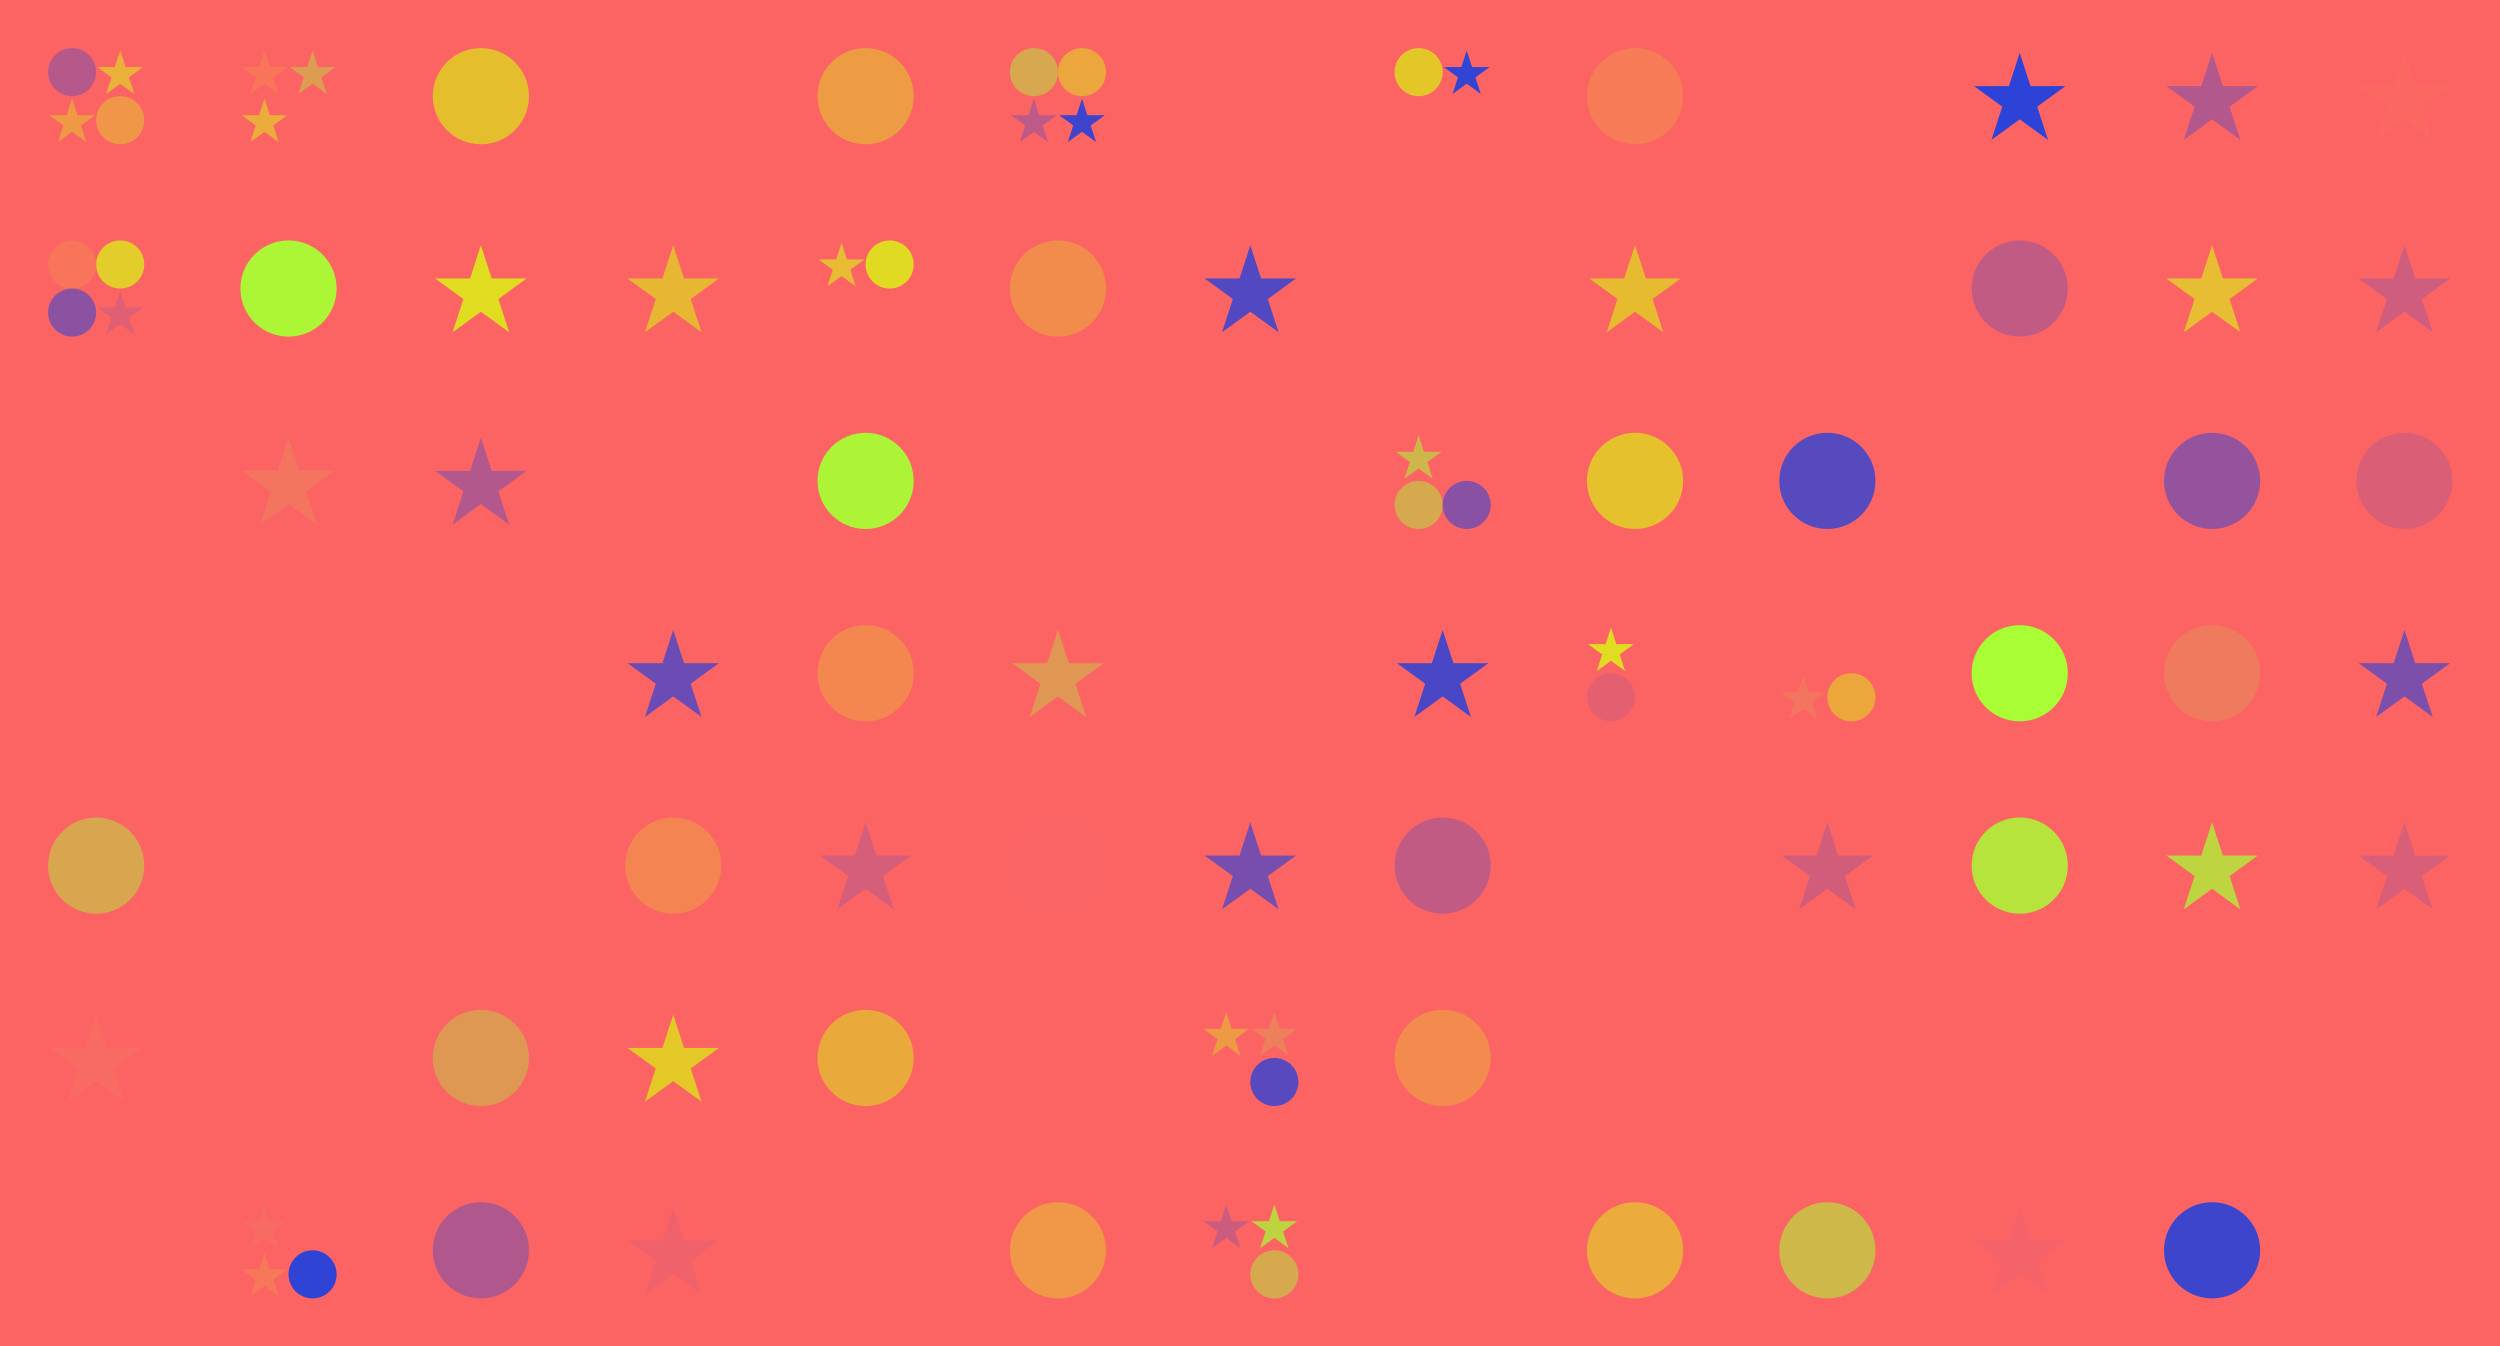 <?xml version="1.0" standalone="no"?><svg xmlns:xlink="http://www.w3.org/1999/xlink" xmlns="http://www.w3.org/2000/svg" viewBox="0 0 1500 807.692" preserveAspectRatio="xMaxYMax slice"><g transform="scale(1.581)"><rect x="0" y="0" width="949" height="511" fill="#fc6464"/><rect x="18.25" y="18.25" width="36.5" height="36.5" fill="#fc6464"/><circle cx="27.375" cy="27.375" r="9.125" fill="#b6598a"/><g transform="translate(36.5,18.25) scale(0.912) rotate(0)"><path d="M10 1L12.245 7.91H19.511L13.633 12.18L15.878 19.09L10 14.82L4.122 19.09L6.367 12.18L0.489 7.91H7.755L10 1Z" fill="#eab13a"/></g><g transform="translate(18.25,36.5) scale(0.912) rotate(0)"><path d="M10 1L12.245 7.91H19.511L13.633 12.18L15.878 19.09L10 14.82L4.122 19.09L6.367 12.18L0.489 7.91H7.755L10 1Z" fill="#ef9944"/></g><circle cx="45.625" cy="45.625" r="9.125" fill="#f09649"/><rect x="91.25" y="18.25" width="36.5" height="36.5" fill="#fc6464"/><g transform="translate(91.25,18.25) scale(0.912) rotate(0)"><path d="M10 1L12.245 7.91H19.511L13.633 12.18L15.878 19.09L10 14.82L4.122 19.09L6.367 12.18L0.489 7.91H7.755L10 1Z" fill="#f8755a"/></g><g transform="translate(109.5,18.25) scale(0.912) rotate(0)"><path d="M10 1L12.245 7.91H19.511L13.633 12.18L15.878 19.09L10 14.82L4.122 19.09L6.367 12.18L0.489 7.91H7.755L10 1Z" fill="#dd9c52"/></g><g transform="translate(91.25,36.5) scale(0.912) rotate(0)"><path d="M10 1L12.245 7.91H19.511L13.633 12.18L15.878 19.09L10 14.82L4.122 19.09L6.367 12.18L0.489 7.91H7.755L10 1Z" fill="#ebac3c"/></g><circle cx="182.5" cy="36.5" r="18.25" fill="#e5be2e"/><circle cx="328.5" cy="36.5" r="18.25" fill="#ee9c43"/><rect x="383.25" y="18.25" width="36.5" height="36.5" fill="#fc6464"/><circle cx="392.375" cy="27.375" r="9.125" fill="#d7a84f"/><circle cx="410.625" cy="27.375" r="9.125" fill="#eba63d"/><g transform="translate(383.25,36.5) scale(0.912) rotate(0)"><path d="M10 1L12.245 7.91H19.511L13.633 12.18L15.878 19.09L10 14.82L4.122 19.09L6.367 12.18L0.489 7.91H7.755L10 1Z" fill="#bd5a87"/></g><g transform="translate(401.5,36.5) scale(0.912) rotate(0)"><path d="M10 1L12.245 7.91H19.511L13.633 12.18L15.878 19.09L10 14.82L4.122 19.09L6.367 12.18L0.489 7.91H7.755L10 1Z" fill="#3e45cc"/></g><rect x="529.25" y="18.25" width="36.5" height="36.5" fill="#fc6464"/><circle cx="538.375" cy="27.375" r="9.125" fill="#e3c729"/><g transform="translate(547.5,18.25) scale(0.912) rotate(0)"><path d="M10 1L12.245 7.91H19.511L13.633 12.18L15.878 19.09L10 14.82L4.122 19.09L6.367 12.18L0.489 7.91H7.755L10 1Z" fill="#3444d2"/></g><circle cx="620.5" cy="36.5" r="18.25" fill="#f67b56"/><g transform="translate(748.25,18.25) scale(1.825) rotate(0)"><path d="M10 1L12.245 7.91H19.511L13.633 12.18L15.878 19.09L10 14.82L4.122 19.09L6.367 12.18L0.489 7.91H7.755L10 1Z" fill="#2d42d6"/></g><g transform="translate(821.25,18.25) scale(1.825) rotate(0)"><path d="M10 1L12.245 7.91H19.511L13.633 12.18L15.878 19.09L10 14.82L4.122 19.09L6.367 12.18L0.489 7.91H7.755L10 1Z" fill="#b2588c"/></g><g transform="translate(894.25,18.25) scale(1.825) rotate(0)"><path d="M10 1L12.245 7.91H19.511L13.633 12.18L15.878 19.09L10 14.82L4.122 19.09L6.367 12.18L0.489 7.91H7.755L10 1Z" fill="#fb6862"/></g><rect x="18.25" y="91.25" width="36.5" height="36.5" fill="#fc6464"/><circle cx="27.375" cy="100.375" r="9.125" fill="#f8755b"/><circle cx="45.625" cy="100.375" r="9.125" fill="#e3cd2a"/><circle cx="27.375" cy="118.625" r="9.125" fill="#8b52a2"/><g transform="translate(36.5,109.5) scale(0.912) rotate(0)"><path d="M10 1L12.245 7.91H19.511L13.633 12.18L15.878 19.09L10 14.82L4.122 19.09L6.367 12.18L0.489 7.91H7.755L10 1Z" fill="#df5f74"/></g><circle cx="109.5" cy="109.5" r="18.25" fill="#acf636"/><g transform="translate(164.25,91.25) scale(1.825) rotate(0)"><path d="M10 1L12.245 7.91H19.511L13.633 12.18L15.878 19.09L10 14.82L4.122 19.09L6.367 12.18L0.489 7.91H7.755L10 1Z" fill="#e0dd21"/></g><g transform="translate(237.25,91.25) scale(1.825) rotate(0)"><path d="M10 1L12.245 7.91H19.511L13.633 12.18L15.878 19.09L10 14.82L4.122 19.09L6.367 12.18L0.489 7.91H7.755L10 1Z" fill="#e7b633"/></g><rect x="310.25" y="91.25" width="36.5" height="36.5" fill="#fc6464"/><g transform="translate(310.25,91.25) scale(0.912) rotate(0)"><path d="M10 1L12.245 7.91H19.511L13.633 12.18L15.878 19.09L10 14.82L4.122 19.09L6.367 12.18L0.489 7.91H7.755L10 1Z" fill="#e7bb34"/></g><circle cx="337.625" cy="100.375" r="9.125" fill="#e0db22"/><circle cx="401.5" cy="109.5" r="18.25" fill="#f28c4c"/><g transform="translate(456.25,91.25) scale(1.825) rotate(0)"><path d="M10 1L12.245 7.91H19.511L13.633 12.18L15.878 19.09L10 14.82L4.122 19.09L6.367 12.18L0.489 7.91H7.755L10 1Z" fill="#5248c1"/></g><g transform="translate(602.25,91.25) scale(1.825) rotate(0)"><path d="M10 1L12.245 7.91H19.511L13.633 12.18L15.878 19.09L10 14.82L4.122 19.09L6.367 12.18L0.489 7.91H7.755L10 1Z" fill="#e6bb30"/></g><circle cx="766.5" cy="109.5" r="18.25" fill="#c25b84"/><g transform="translate(821.25,91.25) scale(1.825) rotate(0)"><path d="M10 1L12.245 7.91H19.511L13.633 12.18L15.878 19.09L10 14.82L4.122 19.09L6.367 12.18L0.489 7.91H7.755L10 1Z" fill="#e7bd33"/></g><g transform="translate(894.25,91.25) scale(1.825) rotate(0)"><path d="M10 1L12.245 7.91H19.511L13.633 12.18L15.878 19.09L10 14.82L4.122 19.09L6.367 12.18L0.489 7.91H7.755L10 1Z" fill="#cf5d7d"/></g><g transform="translate(91.25,164.25) scale(1.825) rotate(0)"><path d="M10 1L12.245 7.91H19.511L13.633 12.18L15.878 19.09L10 14.82L4.122 19.09L6.367 12.18L0.489 7.91H7.755L10 1Z" fill="#f3755f"/></g><g transform="translate(164.25,164.25) scale(1.825) rotate(0)"><path d="M10 1L12.245 7.91H19.511L13.633 12.18L15.878 19.09L10 14.82L4.122 19.09L6.367 12.18L0.489 7.91H7.755L10 1Z" fill="#b3588c"/></g><circle cx="328.5" cy="182.5" r="18.25" fill="#adf436"/><rect x="529.25" y="164.25" width="36.5" height="36.5" fill="#fc6464"/><g transform="translate(529.25,164.25) scale(0.912) rotate(0)"><path d="M10 1L12.245 7.91H19.511L13.633 12.18L15.878 19.09L10 14.82L4.122 19.09L6.367 12.18L0.489 7.91H7.755L10 1Z" fill="#cfb64a"/></g><circle cx="538.375" cy="191.625" r="9.125" fill="#d6a94e"/><circle cx="556.625" cy="191.625" r="9.125" fill="#8851a4"/><circle cx="620.5" cy="182.5" r="18.25" fill="#e4c12d"/><circle cx="693.5" cy="182.5" r="18.25" fill="#5749be"/><circle cx="839.5" cy="182.5" r="18.25" fill="#95539d"/><circle cx="912.5" cy="182.5" r="18.25" fill="#da5f76"/><g transform="translate(237.25,237.25) scale(1.825) rotate(0)"><path d="M10 1L12.245 7.91H19.511L13.633 12.18L15.878 19.09L10 14.82L4.122 19.09L6.367 12.18L0.489 7.91H7.755L10 1Z" fill="#6a4cb4"/></g><circle cx="328.5" cy="255.5" r="18.25" fill="#f48750"/><g transform="translate(383.25,237.25) scale(1.825) rotate(0)"><path d="M10 1L12.245 7.91H19.511L13.633 12.18L15.878 19.09L10 14.82L4.122 19.09L6.367 12.18L0.489 7.91H7.755L10 1Z" fill="#e09754"/></g><g transform="translate(529.25,237.25) scale(1.825) rotate(0)"><path d="M10 1L12.245 7.91H19.511L13.633 12.18L15.878 19.09L10 14.82L4.122 19.09L6.367 12.18L0.489 7.91H7.755L10 1Z" fill="#4a47c6"/></g><rect x="602.25" y="237.25" width="36.5" height="36.5" fill="#fc6464"/><g transform="translate(602.25,237.25) scale(0.912) rotate(0)"><path d="M10 1L12.245 7.91H19.511L13.633 12.18L15.878 19.09L10 14.82L4.122 19.09L6.367 12.18L0.489 7.91H7.755L10 1Z" fill="#e0dc22"/></g><circle cx="611.375" cy="264.625" r="9.125" fill="#e46071"/><rect x="675.25" y="237.25" width="36.5" height="36.5" fill="#fc6464"/><g transform="translate(675.25,255.5) scale(0.912) rotate(0)"><path d="M10 1L12.245 7.91H19.511L13.633 12.18L15.878 19.09L10 14.82L4.122 19.09L6.367 12.18L0.489 7.91H7.755L10 1Z" fill="#f3745f"/></g><circle cx="702.625" cy="264.625" r="9.125" fill="#eba73c"/><circle cx="766.5" cy="255.5" r="18.25" fill="#a8fd34"/><circle cx="839.5" cy="255.5" r="18.25" fill="#f07a5d"/><g transform="translate(894.25,237.25) scale(1.825) rotate(0)"><path d="M10 1L12.245 7.91H19.511L13.633 12.18L15.878 19.09L10 14.82L4.122 19.09L6.367 12.18L0.489 7.91H7.755L10 1Z" fill="#7c4faa"/></g><circle cx="36.5" cy="328.5" r="18.25" fill="#d8a64f"/><circle cx="255.5" cy="328.5" r="18.25" fill="#f48451"/><g transform="translate(310.25,310.25) scale(1.825) rotate(0)"><path d="M10 1L12.245 7.91H19.511L13.633 12.18L15.878 19.09L10 14.82L4.122 19.09L6.367 12.18L0.489 7.91H7.755L10 1Z" fill="#d55e7a"/></g><circle cx="401.5" cy="328.5" r="18.25" fill="#fa6465"/><g transform="translate(456.25,310.25) scale(1.825) rotate(0)"><path d="M10 1L12.245 7.91H19.511L13.633 12.18L15.878 19.09L10 14.82L4.122 19.09L6.367 12.18L0.489 7.91H7.755L10 1Z" fill="#774ead"/></g><circle cx="547.5" cy="328.5" r="18.25" fill="#c25b84"/><g transform="translate(675.25,310.25) scale(1.825) rotate(0)"><path d="M10 1L12.245 7.91H19.511L13.633 12.18L15.878 19.09L10 14.82L4.122 19.09L6.367 12.18L0.489 7.91H7.755L10 1Z" fill="#d25d7b"/></g><circle cx="766.5" cy="328.5" r="18.25" fill="#b6e43c"/><g transform="translate(821.25,310.25) scale(1.825) rotate(0)"><path d="M10 1L12.245 7.91H19.511L13.633 12.18L15.878 19.09L10 14.82L4.122 19.09L6.367 12.18L0.489 7.91H7.755L10 1Z" fill="#bfd441"/></g><g transform="translate(894.25,310.25) scale(1.825) rotate(0)"><path d="M10 1L12.245 7.91H19.511L13.633 12.18L15.878 19.09L10 14.82L4.122 19.09L6.367 12.18L0.489 7.91H7.755L10 1Z" fill="#d95e77"/></g><g transform="translate(18.25,383.25) scale(1.825) rotate(0)"><path d="M10 1L12.245 7.91H19.511L13.633 12.18L15.878 19.09L10 14.82L4.122 19.09L6.367 12.18L0.489 7.91H7.755L10 1Z" fill="#f86b62"/></g><circle cx="182.5" cy="401.5" r="18.25" fill="#df9853"/><g transform="translate(237.25,383.25) scale(1.825) rotate(0)"><path d="M10 1L12.245 7.91H19.511L13.633 12.18L15.878 19.09L10 14.82L4.122 19.09L6.367 12.18L0.489 7.91H7.755L10 1Z" fill="#e3c828"/></g><circle cx="328.5" cy="401.5" r="18.25" fill="#eaaa3b"/><rect x="456.25" y="383.25" width="36.5" height="36.5" fill="#fc6464"/><g transform="translate(456.25,383.25) scale(0.912) rotate(0)"><path d="M10 1L12.245 7.91H19.511L13.633 12.18L15.878 19.09L10 14.82L4.122 19.09L6.367 12.18L0.489 7.91H7.755L10 1Z" fill="#ee9a44"/></g><g transform="translate(474.5,383.25) scale(0.912) rotate(0)"><path d="M10 1L12.245 7.91H19.511L13.633 12.18L15.878 19.09L10 14.82L4.122 19.09L6.367 12.18L0.489 7.91H7.755L10 1Z" fill="#ed7f5b"/></g><circle cx="483.625" cy="410.625" r="9.125" fill="#5849be"/><circle cx="547.5" cy="401.5" r="18.25" fill="#f38b4f"/><rect x="821.25" y="383.25" width="36.5" height="36.5" fill="#fc6464"/><rect x="91.25" y="456.25" width="36.5" height="36.5" fill="#fc6464"/><g transform="translate(91.25,456.25) scale(0.912) rotate(0)"><path d="M10 1L12.245 7.91H19.511L13.633 12.18L15.878 19.09L10 14.82L4.122 19.09L6.367 12.18L0.489 7.91H7.755L10 1Z" fill="#f86b62"/></g><g transform="translate(91.25,474.5) scale(0.912) rotate(0)"><path d="M10 1L12.245 7.91H19.511L13.633 12.18L15.878 19.09L10 14.82L4.122 19.09L6.367 12.18L0.489 7.91H7.755L10 1Z" fill="#f77759"/></g><circle cx="118.625" cy="483.625" r="9.125" fill="#2f43d4"/><circle cx="182.5" cy="474.5" r="18.25" fill="#b0588d"/><g transform="translate(237.25,456.25) scale(1.825) rotate(0)"><path d="M10 1L12.245 7.91H19.511L13.633 12.18L15.878 19.09L10 14.82L4.122 19.09L6.367 12.18L0.489 7.91H7.755L10 1Z" fill="#f0626b"/></g><circle cx="401.5" cy="474.5" r="18.25" fill="#f09748"/><rect x="456.25" y="456.25" width="36.5" height="36.5" fill="#fc6464"/><g transform="translate(456.25,456.25) scale(0.912) rotate(0)"><path d="M10 1L12.245 7.91H19.511L13.633 12.18L15.878 19.09L10 14.82L4.122 19.09L6.367 12.18L0.489 7.91H7.755L10 1Z" fill="#cc5c7e"/></g><g transform="translate(474.5,456.25) scale(0.912) rotate(0)"><path d="M10 1L12.245 7.91H19.511L13.633 12.18L15.878 19.09L10 14.82L4.122 19.09L6.367 12.18L0.489 7.91H7.755L10 1Z" fill="#bfd341"/></g><circle cx="483.625" cy="483.625" r="9.125" fill="#d6a94e"/><circle cx="620.5" cy="474.5" r="18.25" fill="#ebab3d"/><circle cx="693.5" cy="474.5" r="18.25" fill="#ceb84a"/><g transform="translate(748.25,456.25) scale(1.825) rotate(0)"><path d="M10 1L12.245 7.91H19.511L13.633 12.18L15.878 19.09L10 14.82L4.122 19.09L6.367 12.18L0.489 7.91H7.755L10 1Z" fill="#f46369"/></g><circle cx="839.5" cy="474.5" r="18.25" fill="#3d45cd"/></g></svg>